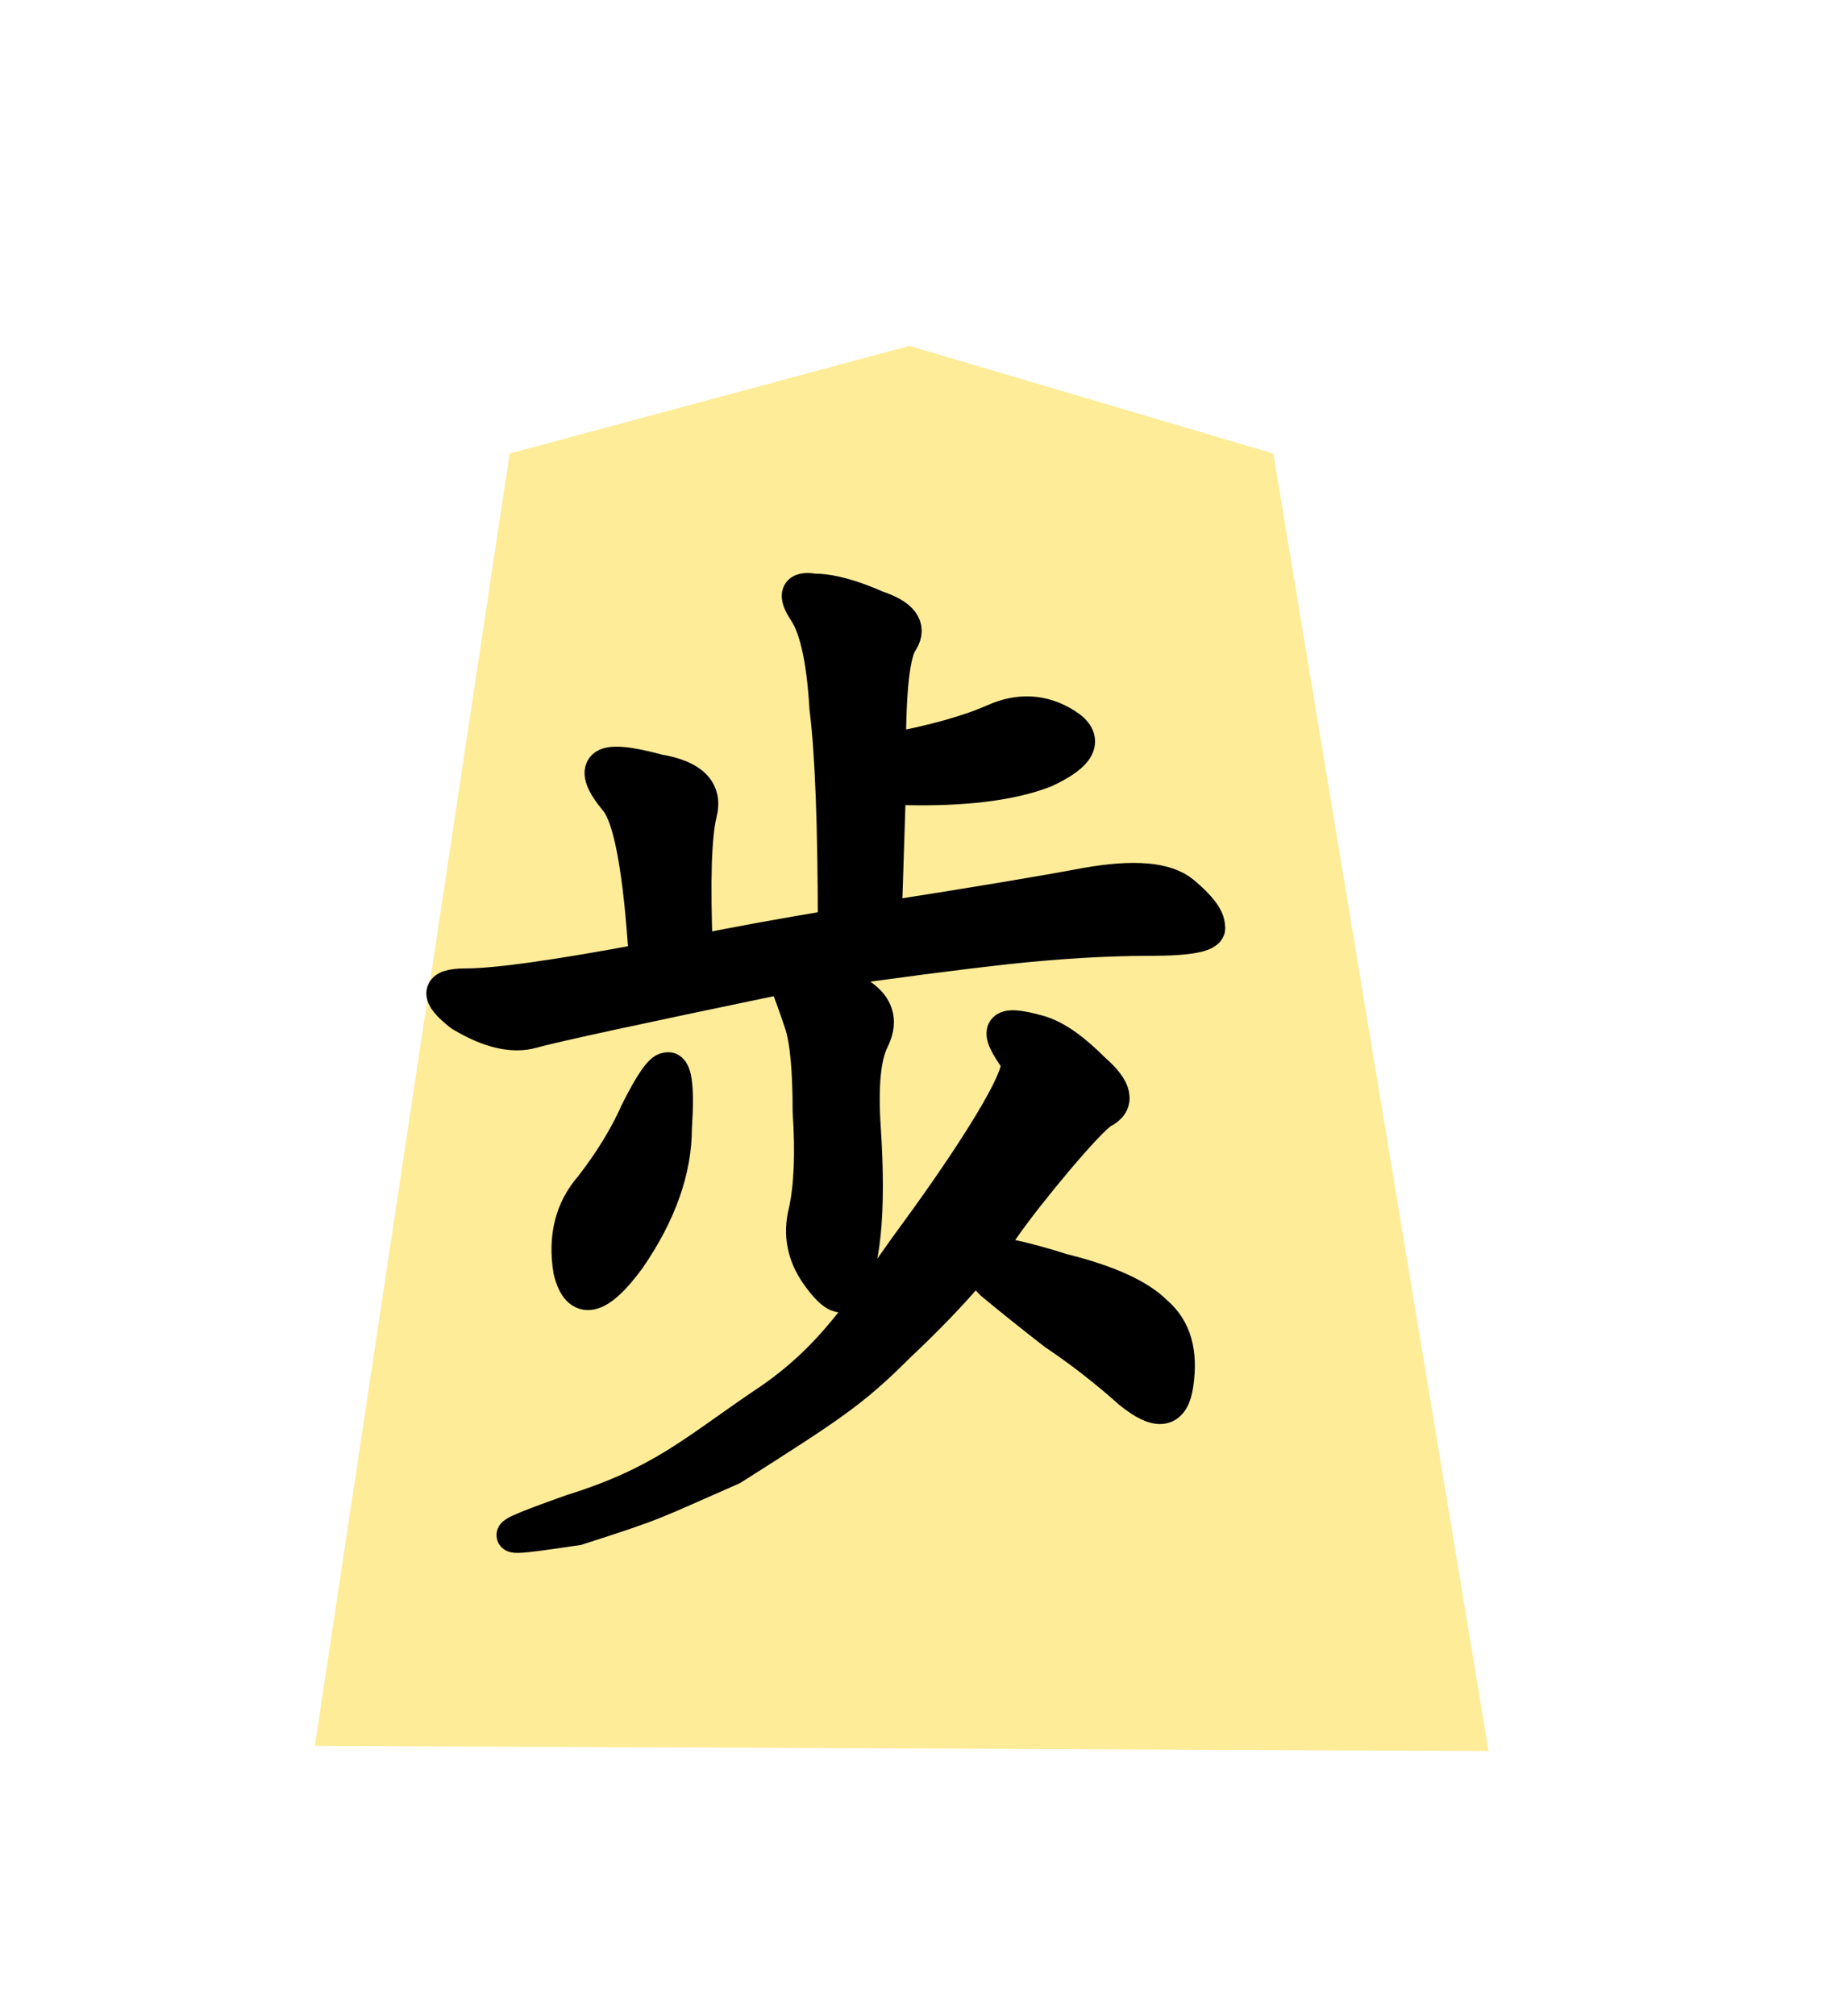 <?xml version="1.0" encoding="UTF-8" standalone="no"?>
<svg
   xmlns:dc="http://purl.org/dc/elements/1.1/"
   xmlns:cc="http://creativecommons.org/ns#"
   xmlns:rdf="http://www.w3.org/1999/02/22-rdf-syntax-ns#"
   xmlns:svg="http://www.w3.org/2000/svg"
   xmlns="http://www.w3.org/2000/svg"
   xmlns:sodipodi="http://sodipodi.sourceforge.net/DTD/sodipodi-0.dtd"
   xmlns:inkscape="http://www.inkscape.org/namespaces/inkscape"
   width="55" height="60"
   version="1.1"
   id="svg3521"
   sodipodi:docname="0FU.svg"
   inkscape:version="0.92.4 (5da689c313, 2019-01-14)">
  <defs
     id="defs3525" />
  <sodipodi:namedview
     pagecolor="#ffffff"
     bordercolor="#666666"
     borderopacity="1"
     objecttolerance="10"
     gridtolerance="10"
     guidetolerance="10"
     inkscape:pageopacity="0"
     inkscape:pageshadow="2"
     inkscape:window-width="958"
     inkscape:window-height="1008"
     id="namedview3523"
     showgrid="false"
     inkscape:zoom="3.9333334"
     inkscape:cx="36.581803"
     inkscape:cy="21.425227"
     inkscape:window-x="2873"
     inkscape:window-y="0"
     inkscape:window-maximized="0"
     inkscape:current-layer="svg3521" />
  <!--
Created by Hari Seldon and modified by orangain, licensed under Creative Commons Attribution-Share Alike 3.0 Unported.
See: https://creativecommons.org/licenses/by-sa/3.0/deed.en

Original file is available at: https://commons.wikimedia.org/wiki/File:Shogi_fuhyo(svg).svg
-->
  <filter
     id="drop-shadow">
    <feGaussianBlur
       in="SourceAlpha"
       result="blur"
       stdDeviation="2"
       id="feGaussianBlur3496" />
    <feOffset
       result="offsetBlur"
       dx="2"
       dy="2"
       id="feOffset3498" />
    <feBlend
       in="SourceGraphic"
       in2="offsetBlur"
       mode="normal"
       id="feBlend3500" />
  </filter>
  <g
     filter="url(#drop-shadow)"
     transform="translate(7 8) scale(0.86)"
     id="g3519">
    <path
       d="M7.507 4.392l-6.744 44.72 40.64 0.178 -7.454 -44.898 -12.6 -3.727z"
       fill="#FEEC99"
       id="path3503" />
  </g>
  <g
     aria-label="歩"
     style="font-style:normal;font-variant:normal;font-weight:normal;font-stretch:normal;font-size:26.667px;line-height:1.25;font-family:KaiTi;-inkscape-font-specification:KaiTi;letter-spacing:0px;word-spacing:0px;fill:#000000;fill-opacity:1;stroke:#000000;stroke-width:1;stroke-miterlimit:4;stroke-dasharray:none;stroke-opacity:1"
     id="text2778"
     transform="translate(0,0.914)">
    <path
       d="m 26.478,21.406 c 1.333,-0.25 2.375,-0.542 3.125,-0.875 0.75,-0.333 1.458,-0.292 2.125,0.125 0.667,0.417 0.458,0.875 -0.625,1.375 -1.083,0.417 -2.625,0.583 -4.625,0.5 l -0.125,3.875 c 2.667,-0.417 4.667,-0.75 6,-1 1.417,-0.25 2.375,-0.167 2.875,0.25 0.5,0.417 0.75,0.75 0.75,1 0.083,0.25 -0.5,0.375 -1.75,0.375 -1.25,0 -2.667,0.083 -4.25,0.25 -1.5,0.167 -3.417,0.417 -5.75,0.75 0.583,0.167 1.083,0.417 1.5,0.75 0.417,0.333 0.5,0.75 0.25,1.25 -0.25,0.5 -0.333,1.375 -0.25,2.625 0.083,1.25 0.083,2.292 0,3.125 -0.083,0.833 -0.25,1.417 -0.5,1.75 -0.167,0.25 -0.458,0.083 -0.875,-0.5 -0.417,-0.583 -0.542,-1.208 -0.375,-1.875 0.167,-0.75 0.208,-1.75 0.125,-3 0,-1.25 -0.083,-2.125 -0.25,-2.625 -0.167,-0.5 -0.333,-0.958 -0.5,-1.375 -4.417,0.917 -6.917,1.458 -7.5,1.625 -0.583,0.167 -1.292,0 -2.125,-0.5 -0.75,-0.583 -0.708,-0.875 0.125,-0.875 0.917,0 2.708,-0.25 5.375,-0.75 -0.167,-2.667 -0.458,-4.25 -0.875,-4.75 -0.417,-0.5 -0.542,-0.833 -0.375,-1 0.167,-0.167 0.708,-0.125 1.625,0.125 1,0.167 1.417,0.583 1.25,1.25 -0.167,0.667 -0.208,2.042 -0.125,4.125 1.25,-0.25 2.625,-0.5 4.125,-0.75 0,-3 -0.083,-5.167 -0.25,-6.5 -0.083,-1.417 -0.292,-2.375 -0.625,-2.875 -0.333,-0.5 -0.25,-0.708 0.25,-0.625 0.5,0 1.125,0.167 1.875,0.5 0.75,0.25 1,0.583 0.75,1 -0.25,0.333 -0.375,1.417 -0.375,3.25 z m 6.088,9.517 c 0.667,0.583 0.75,1 0.25,1.25 -0.417,0.25 -2.213,2.4 -2.963,3.483 -0.667,1 -1.708,2.167 -3.125,3.5 -1.333,1.333 -1.992,1.76 -4.926,3.623 -2.446,1.07 -2.156,1.004 -4.608,1.793 -0.903,0.134 -1.525,0.225 -1.78,0.227 -0.38,0.003 0.058,-0.193 1.605,-0.742 2.667,-0.833 3.603,-1.734 5.687,-3.15 2.167,-1.417 3.063,-3.042 4.396,-4.875 1.417,-1.917 3.297,-4.691 3.213,-5.358 -0.713,-0.975 -0.594,-1.221 0.625,-0.875 0.507,0.144 1.042,0.542 1.625,1.125 z m -0.902,5.973 c 1.333,0.333 2.25,0.75 2.75,1.25 0.583,0.5 0.757,1.203 0.625,2.125 -0.118,0.829 -0.542,0.917 -1.375,0.25 -0.75,-0.667 -1.5,-1.25 -2.25,-1.75 -0.75,-0.583 -1.375,-1.083 -1.875,-1.5 -0.5,-0.5 -0.625,-0.792 -0.375,-0.875 0.333,-0.083 1.167,0.083 2.5,0.5 z M 18.978,32.156 c 0.417,-0.833 0.708,-1.25 0.875,-1.25 0.25,-0.083 0.333,0.5 0.25,1.75 0,1.25 -0.458,2.542 -1.375,3.875 -0.917,1.25 -1.5,1.375 -1.75,0.375 -0.167,-1 0.042,-1.833 0.625,-2.5 0.583,-0.75 1.042,-1.5 1.375,-2.25 z"
       style="font-style:normal;font-variant:normal;font-weight:normal;font-stretch:normal;font-size:32px;font-family:KaiTi;-inkscape-font-specification:KaiTi;stroke:#000000;stroke-width:1;stroke-miterlimit:4;stroke-dasharray:none;stroke-opacity:1"
       id="path10836"
       inkscape:connector-curvature="0"
       sodipodi:nodetypes="cssccccscsccsssscsccscscscsscscccsccccccccccsccccscccscccccccccccc" />
  </g>
</svg>

